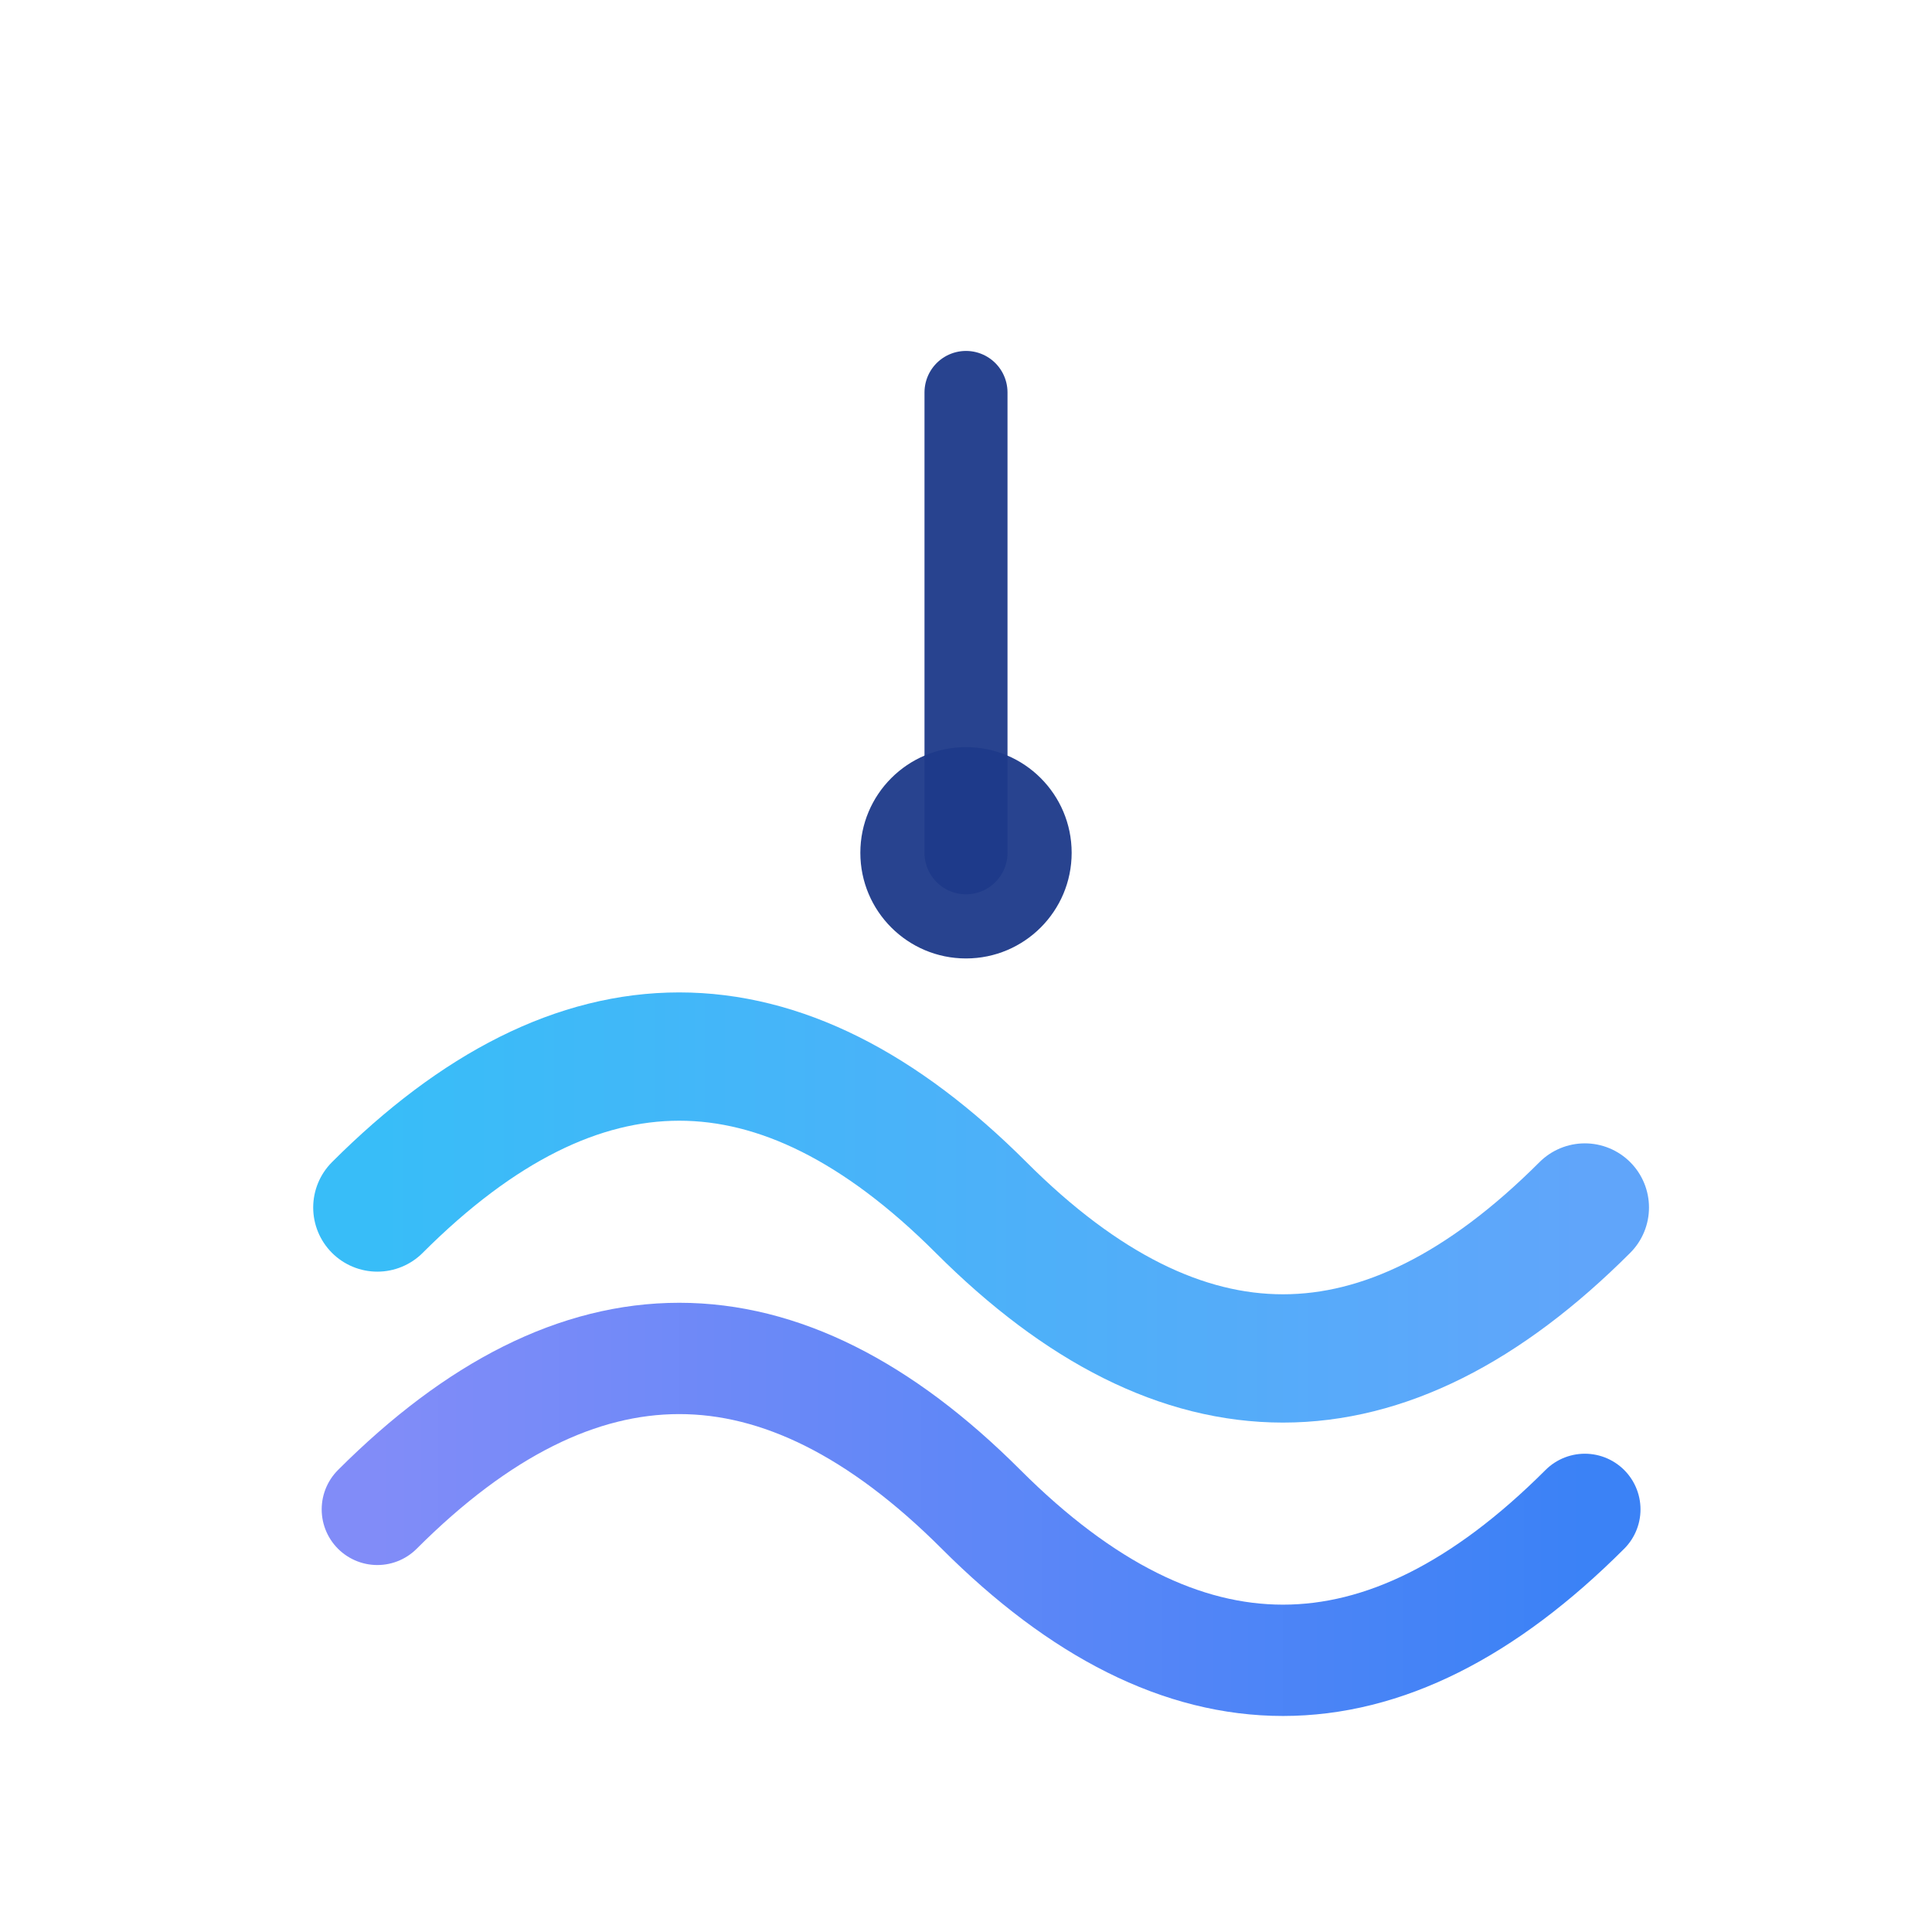 <svg xmlns="http://www.w3.org/2000/svg" viewBox="0 0 512 512">
    <!-- 上方波浪 -->
    <path d="M100 320 Q180 240 260 320 T420 320" fill="none" stroke="url(#waveGradientCool)"
        stroke-width="34" stroke-linecap="round" />

    <!-- 下方波浪 -->
    <path d="M100 400 Q180 320 260 400 T420 400" fill="none" stroke="url(#waveGradientStrong)"
        stroke-width="29.5" stroke-linecap="round" />

    <!-- 时间指针：深色，更明显 -->
    <circle cx="256" cy="226" r="28" fill="#1E3A8A" opacity="0.95" />
    <line x1="256" y1="226" x2="256" y2="104" stroke="#1E3A8A" stroke-width="22"
        stroke-linecap="round" opacity="0.95" />

    <!-- 渐变定义 -->
    <defs>
        <!-- 上方波浪：柔和青蓝 -->
        <linearGradient id="waveGradientCool" x1="0" y1="0" x2="1" y2="0">
            <stop offset="0%" stop-color="#38BDF8" /> <!-- 青蓝 -->
            <stop offset="100%" stop-color="#60A5FA" /> <!-- 蓝 -->
        </linearGradient>

        <!-- 下方波浪：更明显的蓝紫 -->
        <linearGradient id="waveGradientStrong" x1="0" y1="0" x2="1" y2="0">
            <stop offset="0%" stop-color="#818CF8" /> <!-- 浅靛蓝 -->
            <stop offset="100%" stop-color="#3B82F6" /> <!-- 鲜蓝 -->
        </linearGradient>
    </defs>
</svg>